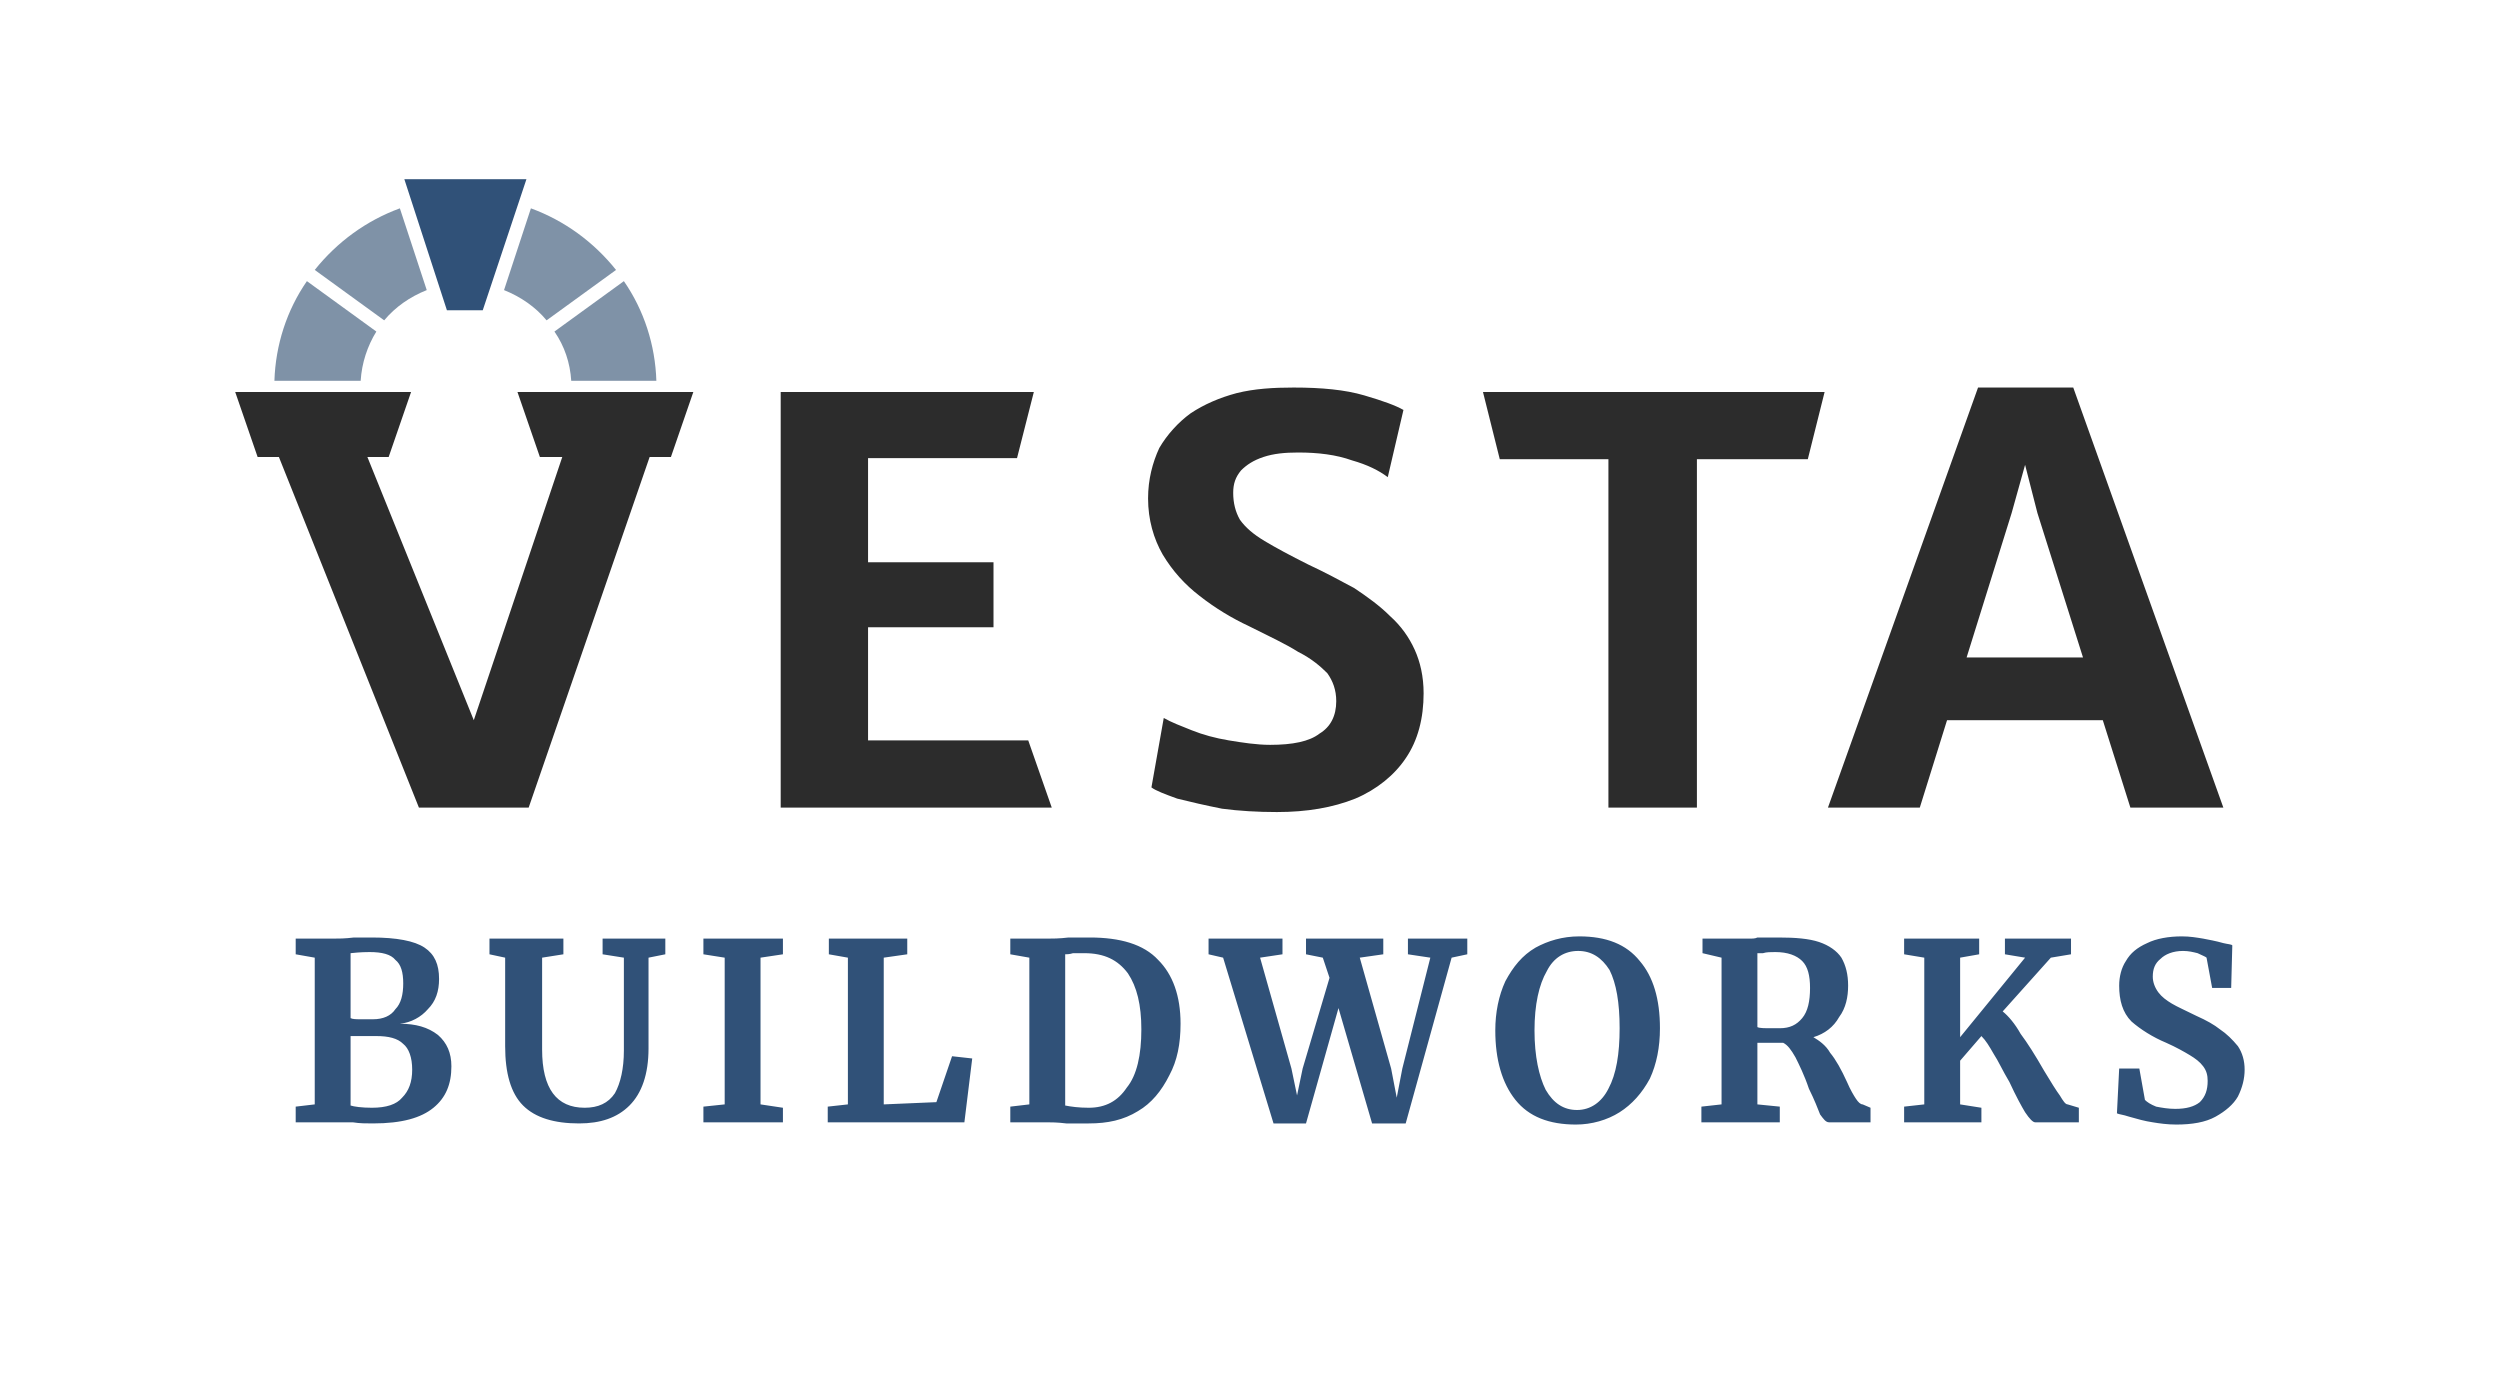 <svg width="2232" height="1232" viewBox="0 0 2232 1232" fill="none" xmlns="http://www.w3.org/2000/svg">
  <g clip-path="url(#clip0_85_16)">
    <path
      d="M281 855L264 852V838H297C302 838 308 838 316 837C318 837 320 837 323 837C326 837 329 837 332 837C354 837 370 840 379 846C388 852 392 861 392 874C392 885 389 894 382 901C376 908 367 913 357 914C371 914 382 917 391 924C399 931 403 940 403 952C403 968 398 980 387 989C376 998 359 1003 333 1003C327 1003 321 1003 315 1002C314 1002 311 1002 308 1002C304 1002 301 1002 297 1002H264V988L281 986V855ZM313 909C315 910 318 910 323 910H333C342 910 349 907 353 901C358 896 360 888 360 878C360 868 358 861 353 857C349 852 341 850 330 850C328 850 322 850 313 851V909ZM313 987C316 988 323 989 332 989C345 989 354 986 359 980C365 974 368 966 368 955C368 944 365 936 360 932C355 927 347 925 336 925C324 925 316 925 313 925V987ZM517 1003C495 1003 478 998 467 987C456 976 451 958 451 934V855L437 852V838H503V852L484 855V937C484 972 497 989 522 989C534 989 543 985 549 976C554 967 557 954 557 938V855L538 852V838H594V852L579 855V936C579 959 573 976 562 987C551 998 536 1003 517 1003ZM647 855L628 852V838H699V852L679 855V986L699 989V1002H628V988L647 986V855ZM757 855L740 852V838H810V852L789 855V986L836 984L850 943L868 945L861 1002H739V988L757 986V855ZM919 855L902 852V838H935C939 838 946 838 954 837C956 837 959 837 963 837C967 837 970 837 973 837C1000 837 1021 843 1034 857C1047 870 1054 889 1054 914C1054 932 1051 947 1044 960C1037 974 1028 985 1016 992C1003 1000 989 1003 972 1003C968 1003 962 1003 952 1003C944 1002 938 1002 935 1002H902V988L919 986V855ZM951 987C956 988 963 989 972 989C987 989 998 983 1006 971C1015 960 1019 942 1019 919C1019 897 1015 881 1007 869C998 857 986 851 968 851C965 851 961 851 958 851C955 852 952 852 951 852V987ZM1079 838H1145V852L1125 855L1153 954L1158 978L1163 954L1187 873L1181 855L1166 852V838H1235V852L1214 855L1242 954L1247 980L1252 954L1277 855L1257 852V838H1310V852L1296 855L1255 1003H1225L1195 900L1166 1003H1137L1092 855L1079 852V838ZM1407 1004C1383 1004 1365 997 1353 982C1341 967 1335 946 1335 920C1335 904 1338 889 1344 876C1351 863 1359 853 1371 846C1382 840 1395 836 1410 836C1434 836 1452 843 1464 858C1476 872 1482 892 1482 918C1482 935 1479 950 1473 963C1466 976 1457 986 1446 993C1435 1000 1421 1004 1407 1004ZM1409 849C1397 849 1387 855 1381 867C1374 879 1370 897 1370 920C1370 943 1374 961 1380 973C1387 985 1396 991 1408 991C1420 991 1430 984 1436 972C1443 959 1446 941 1446 918C1446 895 1443 878 1437 866C1430 855 1421 849 1409 849ZM1519 988L1537 986V855L1520 851V838H1552C1555 838 1558 838 1561 838C1565 838 1567 838 1569 837C1577 837 1583 837 1588 837C1603 837 1615 838 1624 841C1633 844 1640 849 1644 855C1648 862 1650 870 1650 880C1650 890 1648 900 1642 908C1637 917 1629 923 1619 926C1624 929 1630 933 1634 940C1639 946 1644 955 1649 966C1652 973 1655 978 1657 981C1659 984 1661 986 1663 986L1670 989V1002H1633C1630 1002 1628 999 1625 995C1623 990 1620 982 1615 972C1611 960 1606 950 1603 944C1599 937 1596 933 1592 931H1569V986L1589 988V1002H1519V988ZM1589 918C1598 918 1604 915 1609 909C1614 903 1616 894 1616 882C1616 871 1614 863 1609 858C1604 853 1596 850 1585 850C1581 850 1577 850 1574 851C1572 851 1570 851 1569 851V917C1571 918 1575 918 1582 918H1589ZM1817 1002C1815 1002 1812 999 1808 993C1805 988 1800 979 1794 966C1788 956 1784 947 1780 941C1776 934 1773 929 1769 925L1750 947V986L1769 989V1002H1700V988L1718 986V855L1700 852V838H1767V852L1750 855V926L1808 855L1790 852V838H1849V852L1831 855L1788 903C1793 907 1799 914 1804 923C1810 931 1817 942 1825 956C1831 966 1836 974 1839 978C1842 983 1844 986 1846 986L1856 989V1002H1817ZM1943 1004C1935 1004 1928 1003 1922 1002C1915 1001 1908 999 1901 997C1895 995 1892 995 1890 994L1892 954H1910L1915 982C1917 984 1920 986 1925 988C1930 989 1936 990 1942 990C1952 990 1959 988 1964 984C1969 979 1971 973 1971 965C1971 960 1970 956 1967 952C1964 948 1960 945 1955 942C1950 939 1943 935 1934 931C1922 926 1911 919 1903 912C1895 904 1892 893 1892 880C1892 872 1894 864 1898 858C1902 851 1908 846 1917 842C1925 838 1936 836 1948 836C1955 836 1961 837 1967 838C1972 839 1978 840 1985 842C1989 843 1992 843 1993 844L1992 882H1975L1970 855C1969 854 1966 853 1962 851C1958 850 1954 849 1949 849C1940 849 1933 852 1929 856C1924 860 1922 865 1922 872C1922 877 1924 882 1927 886C1930 890 1934 893 1939 896C1944 899 1951 902 1961 907C1970 911 1977 915 1982 919C1988 923 1993 928 1998 934C2002 940 2004 947 2004 955C2004 963 2002 971 1998 979C1994 986 1987 992 1978 997C1969 1002 1957 1004 1943 1004Z"
      fill="#305178" />
    <path
      d="M1714 721H1632L1766 346H1851L1985 721H1902L1819 458L1808 415L1796 458L1714 721ZM1708 643L1718 587H1889L1899 643H1708Z"
      fill="#2C2C2C" />
    <path d="M1436 721V410H1339L1324 350H1629L1614 410H1515V721H1436Z" fill="#2C2C2C" />
    <path
      d="M1140 725C1123 725 1106 724 1091 722C1076 719 1063 716 1051 713C1040 709 1032 706 1028 703L1039 641C1046 645 1054 648 1064 652C1074 656 1085 659 1097 661C1109 663 1122 665 1134 665C1154 665 1169 662 1178 655C1188 649 1193 639 1193 626C1193 616 1190 608 1185 601C1179 595 1171 588 1159 582C1148 575 1133 568 1115 559C1100 552 1085 543 1071 532C1058 522 1047 510 1038 495C1030 481 1025 464 1025 445C1025 428 1029 413 1035 400C1042 388 1052 377 1063 369C1075 361 1089 355 1104 351C1120 347 1137 346 1155 346C1180 346 1201 348 1218 353C1235 358 1246 362 1253 366L1239 426C1231 420 1221 415 1207 411C1193 406 1177 404 1159 404C1147 404 1137 405 1128 408C1119 411 1113 415 1108 420C1103 426 1101 432 1101 440C1101 449 1103 457 1107 464C1112 471 1119 477 1129 483C1139 489 1152 496 1168 504C1183 511 1196 518 1209 525C1221 533 1232 541 1241 550C1251 559 1258 569 1263 580C1268 591 1271 604 1271 619C1271 641 1266 661 1255 677C1245 692 1229 705 1210 713C1190 721 1167 725 1140 725Z"
      fill="#2C2C2C" />
    <path d="M697 721V350H923L908 409H775V502H887V560H775V661H918L939 721H697Z" fill="#2C2C2C" />
    <path fill-rule="evenodd" clip-rule="evenodd"
      d="M357 186C327 197 301 216 281 241L343 286C353 274 366 265 381 259L357 186Z" fill="#7F92A7" />
    <path fill-rule="evenodd" clip-rule="evenodd"
      d="M474 186C504 197 530 216 550 241L488 286C478 274 465 265 450 259L474 186Z" fill="#7F92A7" />
    <path fill-rule="evenodd" clip-rule="evenodd"
      d="M274 251C256 277 246 308 245 340H322C323 324 328 309 336 296L274 251Z" fill="#7F92A7" />
    <path fill-rule="evenodd" clip-rule="evenodd"
      d="M557 251C575 277 585 308 586 340H510C509 324 504 309 495 296L557 251Z" fill="#7F92A7" />
    <path d="M399 277L361 160H470L431 277H399Z" fill="#305178" />
    <path d="M210 350H367L347 408H328L423 643L502 408H482L462 350H619L599 408H580L472 721H374L249 408H230L210 350Z"
      fill="#2C2C2C" />
  </g>
</svg>